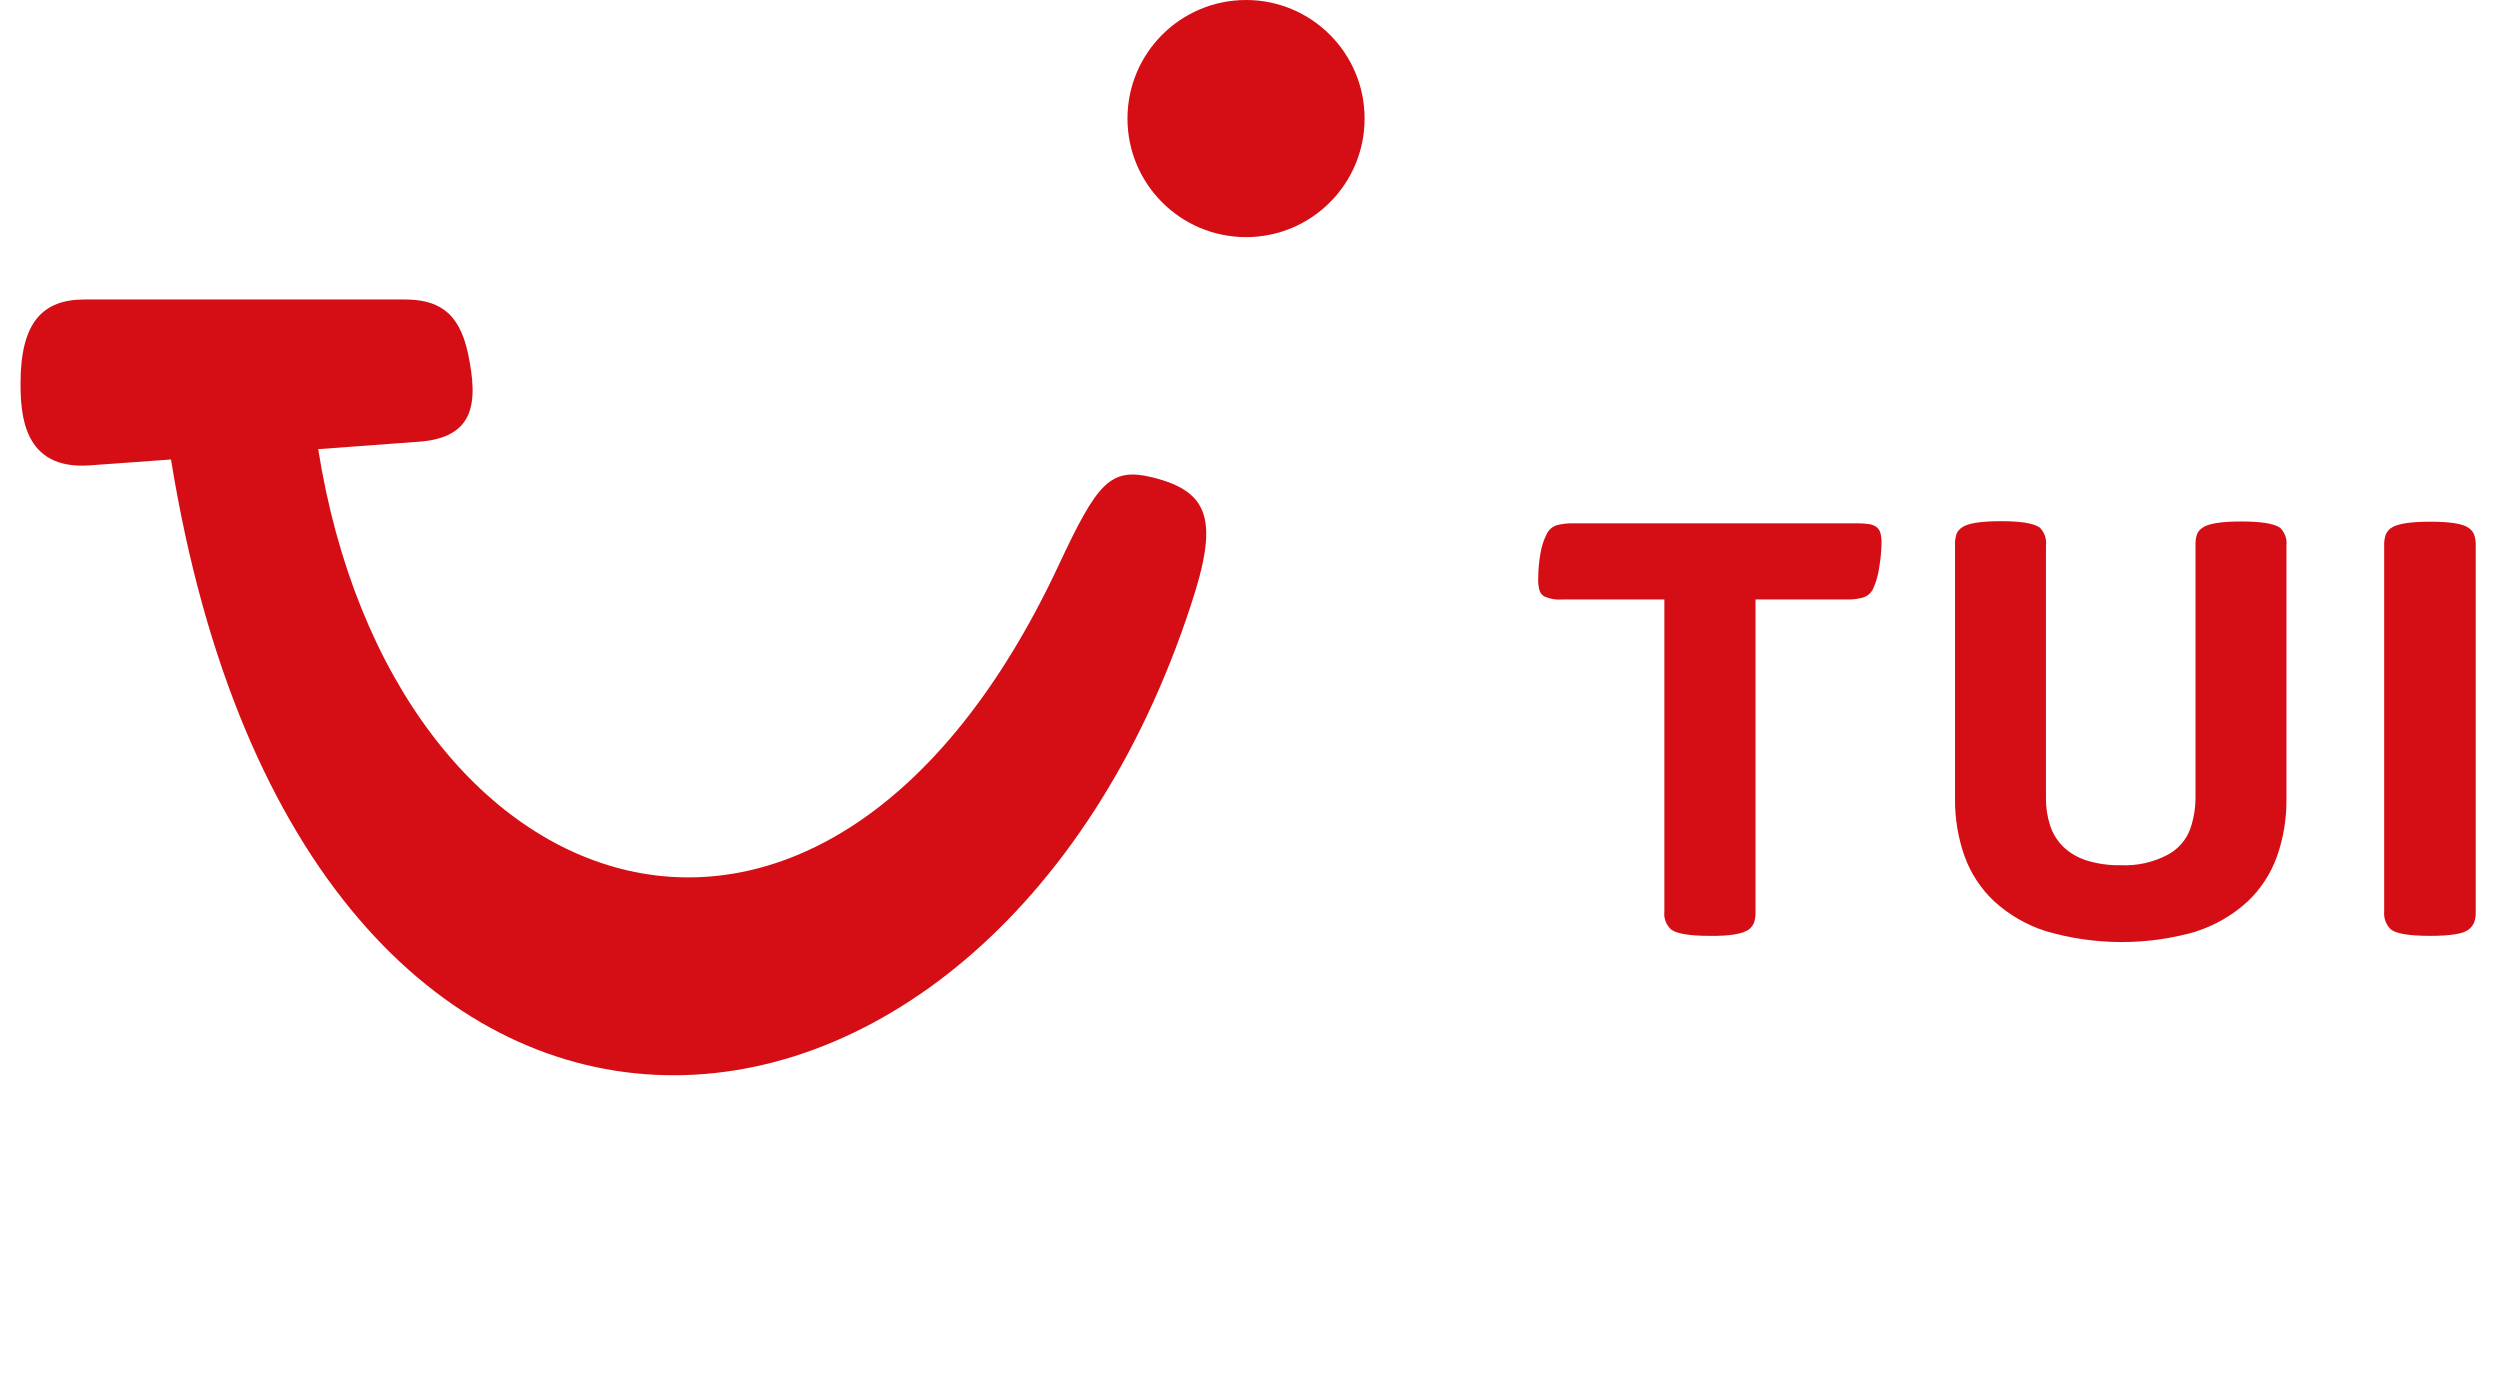 <svg width="93" height="52" viewBox="0 0 93 52" fill="none" xmlns="http://www.w3.org/2000/svg">
<path d="M91.84 34.575C91.924 34.508 91.99 34.423 92.035 34.325C92.083 34.192 92.104 34.051 92.097 33.909V20.3C92.103 20.156 92.082 20.013 92.035 19.877C91.992 19.783 91.924 19.702 91.84 19.642C91.633 19.485 91.155 19.407 90.406 19.407C89.657 19.407 89.171 19.485 88.948 19.642C88.864 19.702 88.797 19.783 88.753 19.877C88.706 20.013 88.685 20.156 88.691 20.3V33.912C88.68 34.035 88.698 34.159 88.742 34.275C88.786 34.391 88.856 34.495 88.947 34.579C89.154 34.736 89.64 34.814 90.405 34.814C91.169 34.814 91.648 34.734 91.84 34.575ZM81.686 34.653C82.399 34.425 83.053 34.046 83.605 33.541C84.1 33.074 84.477 32.496 84.705 31.855C84.944 31.176 85.062 30.46 85.056 29.739V20.302C85.07 20.18 85.057 20.056 85.016 19.941C84.975 19.825 84.909 19.72 84.821 19.634C84.598 19.478 84.12 19.399 83.386 19.399C82.623 19.399 82.137 19.478 81.929 19.634C81.841 19.691 81.771 19.773 81.729 19.869C81.686 20.006 81.667 20.149 81.673 20.293V29.694C81.67 30.082 81.604 30.467 81.478 30.834C81.325 31.252 81.021 31.597 80.627 31.803C80.093 32.082 79.494 32.214 78.892 32.186C78.461 32.196 78.03 32.135 77.618 32.008C77.296 31.907 77.001 31.734 76.755 31.502C76.532 31.282 76.364 31.011 76.266 30.712C76.159 30.384 76.106 30.04 76.11 29.694V20.291C76.125 20.169 76.111 20.045 76.071 19.929C76.03 19.814 75.963 19.709 75.875 19.623C75.652 19.466 75.174 19.388 74.441 19.388C73.677 19.388 73.192 19.466 72.983 19.623C72.895 19.68 72.825 19.762 72.784 19.858C72.74 19.995 72.721 20.138 72.727 20.281V29.722C72.72 30.442 72.839 31.159 73.077 31.838C73.305 32.479 73.683 33.057 74.178 33.524C74.73 34.028 75.384 34.408 76.096 34.636C77.92 35.173 79.859 35.181 81.686 34.657V34.653ZM65.061 34.575C65.144 34.509 65.209 34.423 65.249 34.325C65.293 34.191 65.312 34.05 65.306 33.909V22.301H68.698C68.904 22.306 69.11 22.282 69.309 22.228C69.388 22.202 69.462 22.161 69.525 22.106C69.588 22.052 69.639 21.985 69.676 21.91C69.797 21.646 69.876 21.364 69.911 21.076C69.959 20.793 69.987 20.507 69.993 20.22C69.998 20.083 69.983 19.946 69.948 19.814C69.919 19.717 69.855 19.633 69.77 19.579C69.697 19.538 69.617 19.51 69.535 19.497C69.388 19.475 69.239 19.466 69.09 19.468H58.511C58.305 19.463 58.099 19.487 57.9 19.541C57.821 19.568 57.748 19.611 57.686 19.667C57.624 19.723 57.574 19.79 57.538 19.866C57.421 20.096 57.341 20.344 57.303 20.599C57.248 20.91 57.22 21.224 57.221 21.539C57.216 21.68 57.231 21.82 57.266 21.956C57.296 22.055 57.363 22.139 57.453 22.191C57.667 22.283 57.9 22.321 58.132 22.301H61.914V33.912C61.9 34.036 61.916 34.161 61.961 34.277C62.005 34.393 62.077 34.497 62.17 34.58C62.377 34.736 62.863 34.815 63.627 34.815C64.353 34.821 64.831 34.741 65.061 34.575H65.061Z" fill="#D40E14"/>
<path d="M3.139 11.141H15.025C16.2 11.141 17.068 11.51 17.413 13.165C17.799 15.006 17.648 16.287 15.568 16.433L11.837 16.708C14.583 34.062 30.644 39.718 39.382 21.026C40.831 17.932 41.303 17.37 42.888 17.763C45.036 18.297 45.33 19.409 44.298 22.519C36.75 45.553 11.344 47.863 6.361 17.093L3.33 17.312C0.861 17.488 0.764 15.408 0.764 14.251C0.764 11.961 1.613 11.141 3.139 11.141Z" fill="#D40E14"/>
<path d="M46.353 8.821C48.788 8.821 50.763 6.846 50.763 4.41C50.763 1.975 48.788 0 46.353 0C43.917 0 41.942 1.975 41.942 4.41C41.942 6.846 43.917 8.821 46.353 8.821Z" fill="#D40E14"/>
</svg>
